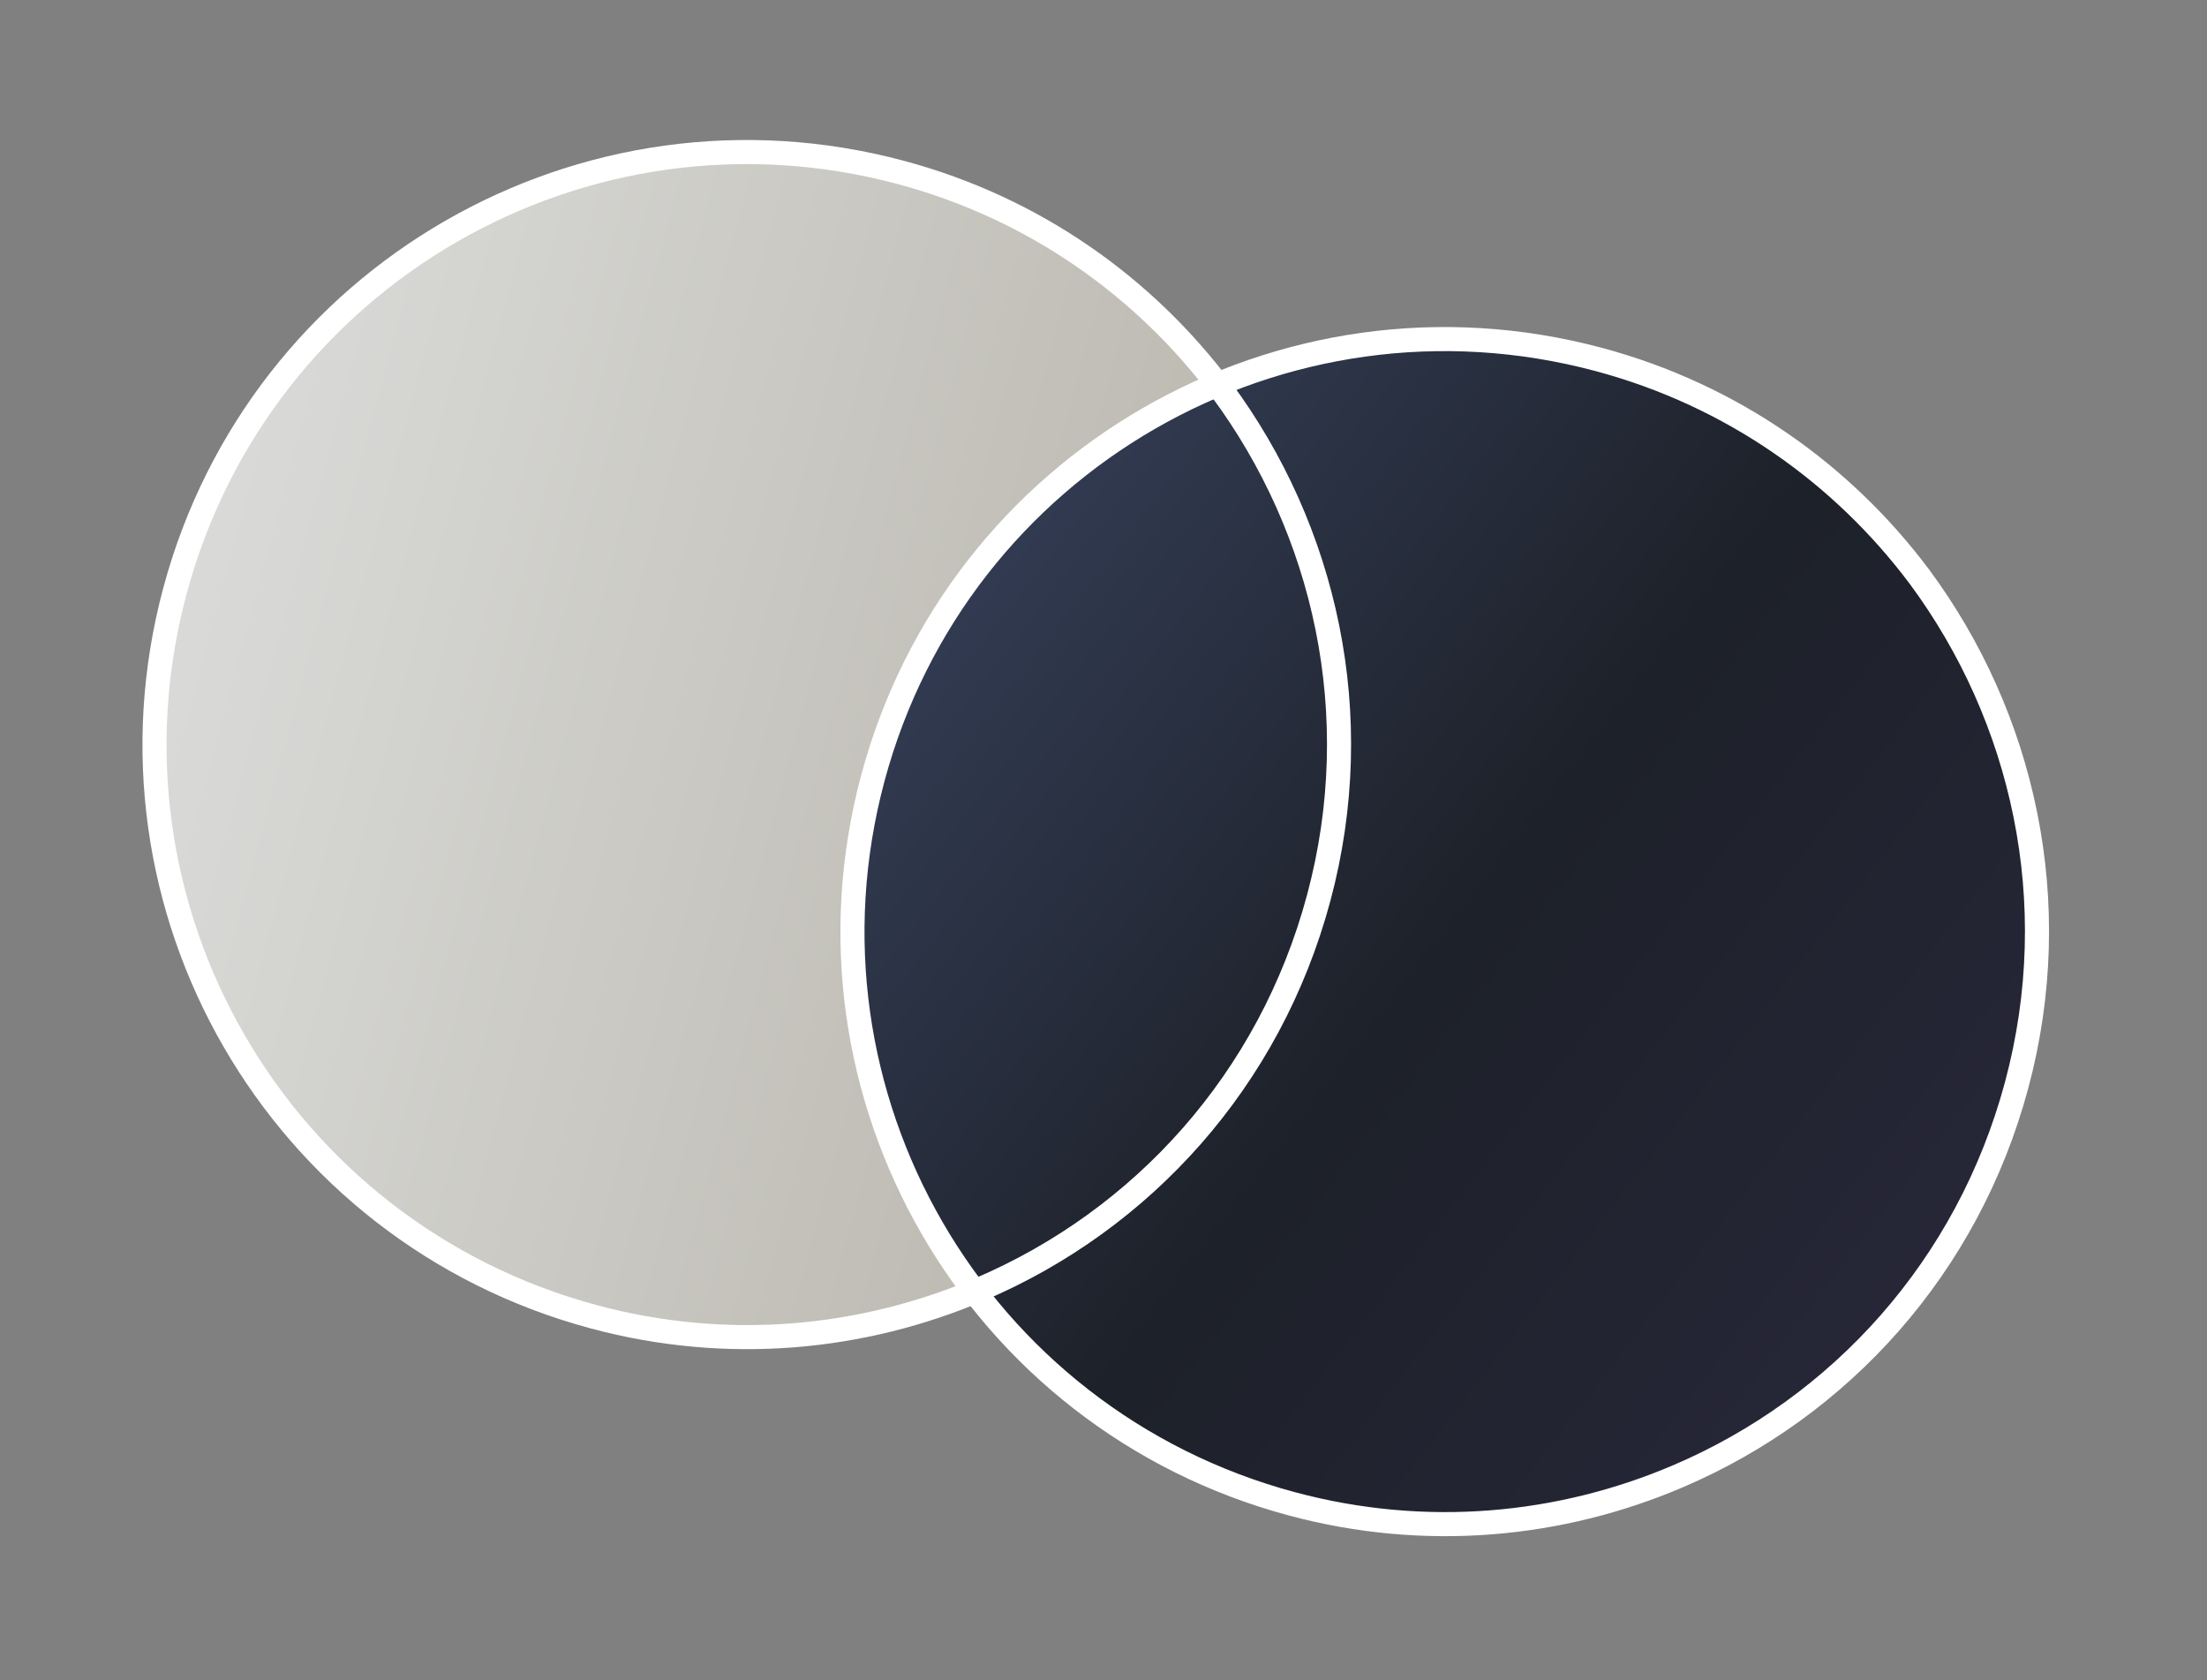 <svg width="67" height="51" viewBox="0 0 67 51" fill="none" xmlns="http://www.w3.org/2000/svg">
<rect x="0" y="0" width="67" height="51" fill="#808080" stroke="none"/>
<path d="M37.077 11.825C34.75 8.719 31.405 6.322 27.349 5.235C17.739 2.66 7.881 8.346 5.308 17.948C2.736 27.55 8.43 37.403 18.04 39.978C22.096 41.065 26.191 40.661 29.759 39.135C34.67 37.035 38.548 32.802 40.035 27.253C41.522 21.704 40.231 16.08 37.077 11.825Z" fill="url(#paint0_linear_8229_195)" fill-opacity="0.8"/>
<path d="M48.79 10.981C44.734 9.894 40.639 10.297 37.076 11.825C32.218 13.933 28.287 18.158 26.8 23.707C25.314 29.255 26.587 34.923 29.758 39.135C32.086 42.241 35.43 44.637 39.487 45.724C49.097 48.299 58.955 42.614 61.527 33.012C64.087 23.46 58.406 13.557 48.79 10.981Z" fill="url(#paint1_linear_8229_195)"/>
<path d="M37.077 11.825C34.75 8.719 31.405 6.322 27.349 5.235C17.739 2.66 7.881 8.346 5.308 17.948C2.736 27.55 8.43 37.403 18.04 39.978C22.096 41.065 26.191 40.661 29.759 39.135C34.67 37.035 38.548 32.802 40.035 27.253C41.522 21.704 40.231 16.08 37.077 11.825Z" stroke="white" stroke-width="0.731" stroke-miterlimit="10"/>
<path d="M58.266 17.502C55.938 14.396 52.594 12 48.537 10.913C38.927 8.338 29.07 14.024 26.497 23.625C23.924 33.227 29.618 43.08 39.228 45.655C43.285 46.742 47.379 46.339 50.948 44.812C55.859 42.712 59.737 38.479 61.224 32.93C62.71 27.382 61.419 21.758 58.266 17.502Z" stroke="white" stroke-width="0.731" stroke-miterlimit="10"/>
<defs>
<linearGradient id="paint0_linear_8229_195" x1="5.129" y1="18.055" x2="39.736" y2="27.328" gradientUnits="userSpaceOnUse">
<stop stop-color="#F0F1EF"/>
<stop offset="1" stop-color="#C4C0B3"/>
</linearGradient>
<linearGradient id="paint1_linear_8229_195" x1="31.455" y1="6.336" x2="68.709" y2="35.002" gradientUnits="userSpaceOnUse">
<stop stop-color="#37425D"/>
<stop offset="0.501" stop-color="#1D2129"/>
<stop offset="1" stop-color="#29283C"/>
</linearGradient>
</defs>
</svg>
